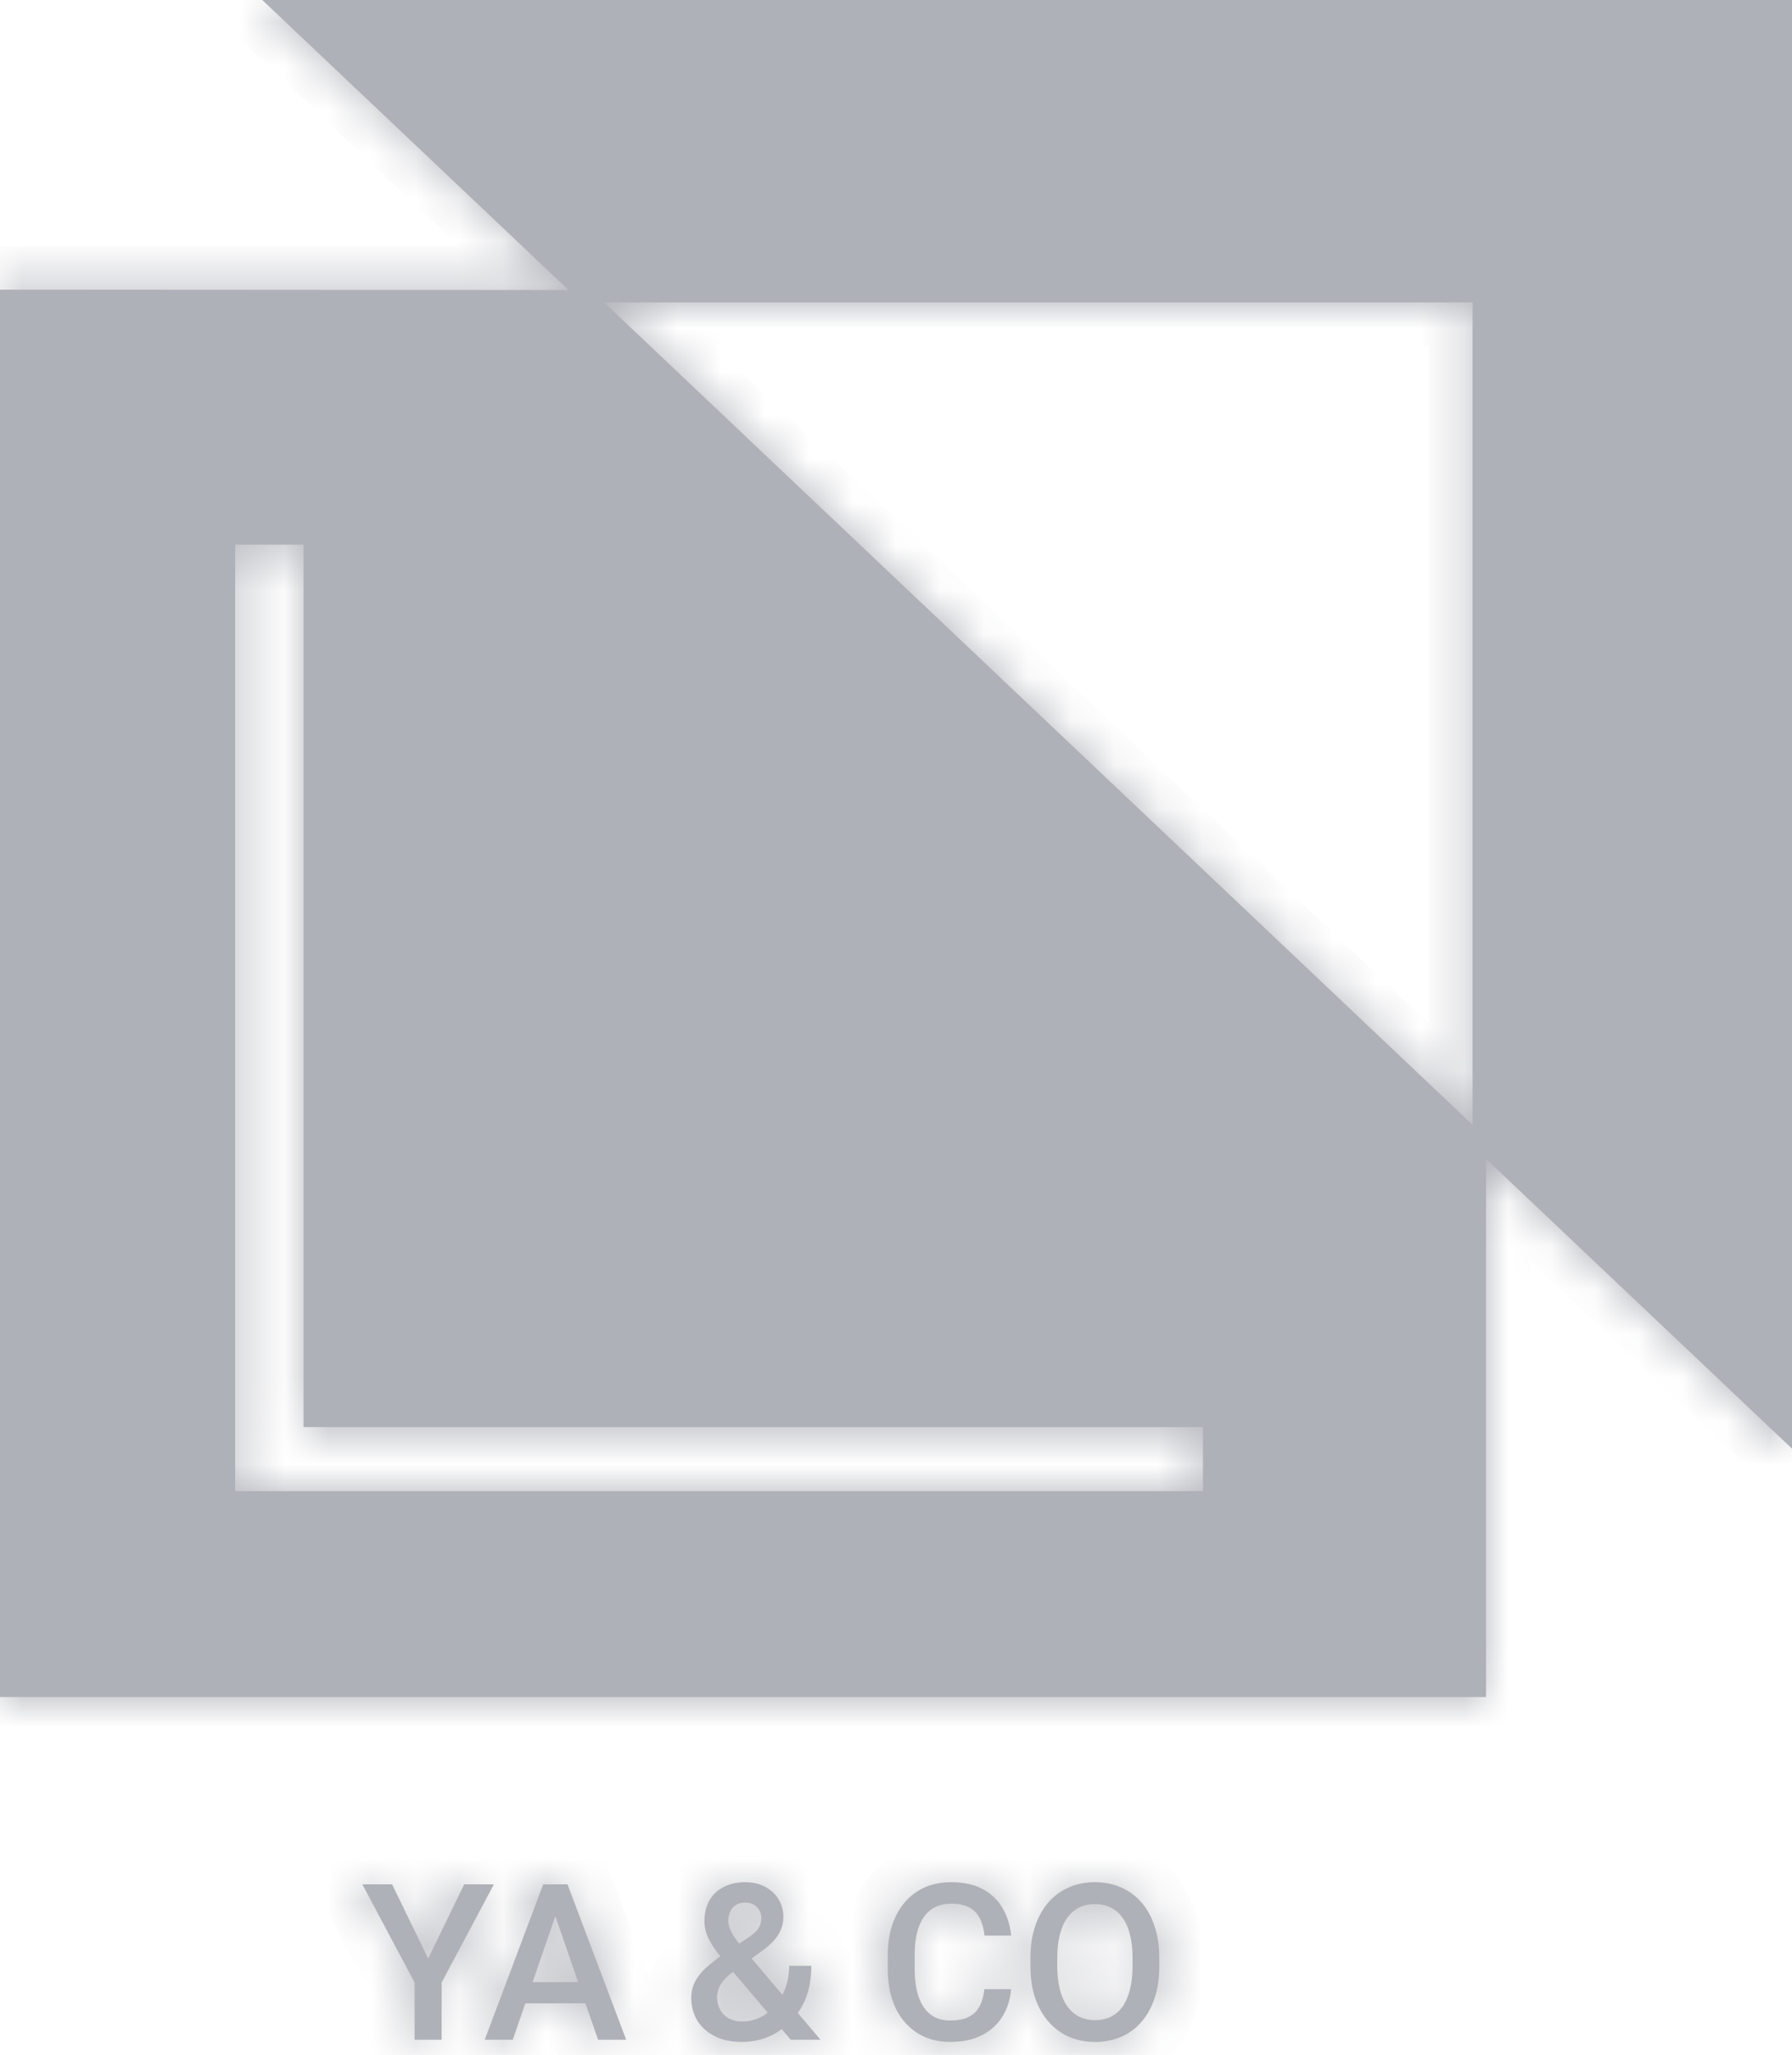 <svg width="41" height="47" viewBox="0 0 41 47" fill="none" xmlns="http://www.w3.org/2000/svg">
<mask id="path-1-inside-1_1_557" fill="white">
<path fill-rule="evenodd" clip-rule="evenodd" d="M6 0L13.008 6.634L0 6.626V38.814H34V26.507L41 33.134V0H6ZM33.692 25.728L13.823 6.918H33.692V25.728ZM27.523 34.105H5.38V12.458H6.945V32.64H27.523V34.105ZM9.796 44.796L8.971 43.099H8.29L9.486 45.345V46.654H10.104V45.345L11.3 43.099H10.621L9.796 44.796ZM12.838 43.099H12.984L14.327 46.654H13.683L13.395 45.821H12.019L11.732 46.654H11.09L12.428 43.099H12.572H12.838ZM12.186 45.335H13.227L12.706 43.827L12.186 45.335ZM16.482 44.746C16.455 44.712 16.43 44.679 16.405 44.647C16.314 44.526 16.243 44.41 16.192 44.298C16.142 44.184 16.117 44.067 16.117 43.946C16.117 43.761 16.155 43.601 16.231 43.468C16.308 43.334 16.416 43.232 16.556 43.16C16.696 43.087 16.86 43.05 17.047 43.05C17.227 43.05 17.383 43.087 17.513 43.16C17.645 43.232 17.746 43.327 17.816 43.446C17.887 43.565 17.923 43.695 17.923 43.836C17.923 43.949 17.903 44.051 17.862 44.144C17.822 44.237 17.765 44.322 17.694 44.398C17.622 44.474 17.539 44.547 17.445 44.615L17.198 44.795L17.902 45.626C17.925 45.58 17.946 45.532 17.965 45.482C18.025 45.326 18.055 45.152 18.055 44.962H18.563C18.563 45.134 18.546 45.298 18.512 45.453C18.479 45.607 18.426 45.751 18.353 45.882C18.323 45.937 18.29 45.989 18.252 46.039L18.773 46.654H18.092L17.885 46.411C17.773 46.496 17.652 46.562 17.52 46.61C17.348 46.672 17.164 46.703 16.969 46.703C16.733 46.703 16.529 46.66 16.356 46.573C16.183 46.487 16.05 46.368 15.956 46.217C15.863 46.065 15.816 45.892 15.816 45.697C15.816 45.552 15.847 45.425 15.907 45.316C15.967 45.205 16.049 45.103 16.153 45.008C16.25 44.921 16.359 44.834 16.482 44.746ZM16.774 45.104L16.7 45.157C16.614 45.227 16.55 45.295 16.507 45.36C16.467 45.423 16.44 45.482 16.427 45.536C16.414 45.589 16.407 45.637 16.407 45.677C16.407 45.781 16.429 45.876 16.473 45.96C16.519 46.045 16.585 46.113 16.671 46.163C16.759 46.212 16.865 46.236 16.991 46.236C17.126 46.236 17.257 46.206 17.384 46.146C17.447 46.115 17.508 46.078 17.565 46.034L16.774 45.104ZM16.914 44.454L17.132 44.308C17.235 44.239 17.308 44.172 17.352 44.107C17.396 44.041 17.418 43.958 17.418 43.858C17.418 43.774 17.385 43.696 17.32 43.624C17.255 43.552 17.163 43.517 17.044 43.517C16.961 43.517 16.891 43.536 16.834 43.575C16.777 43.613 16.734 43.663 16.705 43.727C16.677 43.788 16.664 43.858 16.664 43.934C16.664 44.007 16.682 44.083 16.72 44.161C16.757 44.238 16.808 44.318 16.873 44.403C16.887 44.42 16.9 44.437 16.914 44.454ZM23.133 45.497H22.523C22.505 45.651 22.468 45.782 22.411 45.89C22.355 45.995 22.273 46.076 22.164 46.131C22.057 46.187 21.916 46.214 21.742 46.214C21.599 46.214 21.476 46.186 21.373 46.129C21.27 46.072 21.186 45.991 21.119 45.887C21.054 45.783 21.005 45.658 20.973 45.514C20.942 45.367 20.926 45.204 20.926 45.025V44.725C20.926 44.536 20.943 44.369 20.977 44.222C21.013 44.074 21.066 43.95 21.136 43.849C21.206 43.748 21.293 43.671 21.398 43.619C21.502 43.567 21.624 43.541 21.764 43.541C21.935 43.541 22.073 43.57 22.179 43.629C22.285 43.686 22.364 43.769 22.418 43.878C22.473 43.987 22.509 44.118 22.525 44.271H23.136C23.111 44.033 23.045 43.823 22.936 43.639C22.828 43.455 22.677 43.311 22.481 43.206C22.286 43.102 22.047 43.05 21.764 43.05C21.541 43.05 21.34 43.089 21.161 43.167C20.983 43.246 20.831 43.359 20.704 43.507C20.577 43.653 20.48 43.83 20.411 44.037C20.344 44.243 20.311 44.474 20.311 44.73V45.025C20.311 45.281 20.344 45.512 20.409 45.719C20.475 45.925 20.572 46.102 20.697 46.248C20.822 46.393 20.973 46.506 21.148 46.585C21.324 46.664 21.522 46.703 21.742 46.703C22.028 46.703 22.271 46.651 22.472 46.546C22.672 46.442 22.827 46.3 22.938 46.119C23.049 45.937 23.114 45.729 23.133 45.497ZM26.524 44.974V44.779C26.524 44.51 26.489 44.27 26.417 44.059C26.347 43.845 26.247 43.664 26.117 43.514C25.986 43.363 25.831 43.248 25.65 43.17C25.47 43.09 25.27 43.05 25.05 43.05C24.832 43.05 24.632 43.09 24.452 43.17C24.273 43.248 24.117 43.363 23.985 43.514C23.855 43.664 23.754 43.845 23.683 44.059C23.611 44.27 23.575 44.51 23.575 44.779V44.974C23.575 45.243 23.611 45.484 23.683 45.697C23.756 45.91 23.858 46.092 23.99 46.241C24.122 46.391 24.277 46.506 24.456 46.585C24.637 46.664 24.837 46.703 25.055 46.703C25.274 46.703 25.475 46.664 25.655 46.585C25.836 46.506 25.991 46.391 26.119 46.241C26.249 46.092 26.349 45.91 26.419 45.697C26.489 45.484 26.524 45.243 26.524 44.974ZM25.912 44.774V44.974C25.912 45.173 25.892 45.349 25.853 45.502C25.816 45.654 25.76 45.784 25.687 45.89C25.614 45.994 25.524 46.073 25.419 46.127C25.313 46.178 25.191 46.205 25.055 46.205C24.92 46.205 24.799 46.178 24.693 46.127C24.588 46.073 24.496 45.994 24.42 45.89C24.345 45.784 24.288 45.654 24.249 45.502C24.21 45.349 24.19 45.173 24.19 44.974V44.774C24.19 44.575 24.21 44.4 24.249 44.249C24.288 44.096 24.344 43.968 24.418 43.866C24.492 43.762 24.583 43.683 24.689 43.631C24.794 43.578 24.915 43.551 25.05 43.551C25.185 43.551 25.306 43.578 25.414 43.631C25.521 43.683 25.611 43.762 25.685 43.866C25.759 43.968 25.816 44.096 25.853 44.249C25.892 44.4 25.912 44.575 25.912 44.774Z"/>
</mask>
<path fill-rule="evenodd" clip-rule="evenodd" d="M6 0L13.008 6.634L0 6.626V38.814H34V26.507L41 33.134V0H6ZM33.692 25.728L13.823 6.918H33.692V25.728ZM27.523 34.105H5.38V12.458H6.945V32.64H27.523V34.105ZM9.796 44.796L8.971 43.099H8.29L9.486 45.345V46.654H10.104V45.345L11.3 43.099H10.621L9.796 44.796ZM12.838 43.099H12.984L14.327 46.654H13.683L13.395 45.821H12.019L11.732 46.654H11.09L12.428 43.099H12.572H12.838ZM12.186 45.335H13.227L12.706 43.827L12.186 45.335ZM16.482 44.746C16.455 44.712 16.43 44.679 16.405 44.647C16.314 44.526 16.243 44.41 16.192 44.298C16.142 44.184 16.117 44.067 16.117 43.946C16.117 43.761 16.155 43.601 16.231 43.468C16.308 43.334 16.416 43.232 16.556 43.16C16.696 43.087 16.86 43.05 17.047 43.05C17.227 43.05 17.383 43.087 17.513 43.16C17.645 43.232 17.746 43.327 17.816 43.446C17.887 43.565 17.923 43.695 17.923 43.836C17.923 43.949 17.903 44.051 17.862 44.144C17.822 44.237 17.765 44.322 17.694 44.398C17.622 44.474 17.539 44.547 17.445 44.615L17.198 44.795L17.902 45.626C17.925 45.58 17.946 45.532 17.965 45.482C18.025 45.326 18.055 45.152 18.055 44.962H18.563C18.563 45.134 18.546 45.298 18.512 45.453C18.479 45.607 18.426 45.751 18.353 45.882C18.323 45.937 18.29 45.989 18.252 46.039L18.773 46.654H18.092L17.885 46.411C17.773 46.496 17.652 46.562 17.52 46.61C17.348 46.672 17.164 46.703 16.969 46.703C16.733 46.703 16.529 46.66 16.356 46.573C16.183 46.487 16.05 46.368 15.956 46.217C15.863 46.065 15.816 45.892 15.816 45.697C15.816 45.552 15.847 45.425 15.907 45.316C15.967 45.205 16.049 45.103 16.153 45.008C16.25 44.921 16.359 44.834 16.482 44.746ZM16.774 45.104L16.7 45.157C16.614 45.227 16.55 45.295 16.507 45.36C16.467 45.423 16.44 45.482 16.427 45.536C16.414 45.589 16.407 45.637 16.407 45.677C16.407 45.781 16.429 45.876 16.473 45.96C16.519 46.045 16.585 46.113 16.671 46.163C16.759 46.212 16.865 46.236 16.991 46.236C17.126 46.236 17.257 46.206 17.384 46.146C17.447 46.115 17.508 46.078 17.565 46.034L16.774 45.104ZM16.914 44.454L17.132 44.308C17.235 44.239 17.308 44.172 17.352 44.107C17.396 44.041 17.418 43.958 17.418 43.858C17.418 43.774 17.385 43.696 17.32 43.624C17.255 43.552 17.163 43.517 17.044 43.517C16.961 43.517 16.891 43.536 16.834 43.575C16.777 43.613 16.734 43.663 16.705 43.727C16.677 43.788 16.664 43.858 16.664 43.934C16.664 44.007 16.682 44.083 16.72 44.161C16.757 44.238 16.808 44.318 16.873 44.403C16.887 44.42 16.9 44.437 16.914 44.454ZM23.133 45.497H22.523C22.505 45.651 22.468 45.782 22.411 45.89C22.355 45.995 22.273 46.076 22.164 46.131C22.057 46.187 21.916 46.214 21.742 46.214C21.599 46.214 21.476 46.186 21.373 46.129C21.27 46.072 21.186 45.991 21.119 45.887C21.054 45.783 21.005 45.658 20.973 45.514C20.942 45.367 20.926 45.204 20.926 45.025V44.725C20.926 44.536 20.943 44.369 20.977 44.222C21.013 44.074 21.066 43.95 21.136 43.849C21.206 43.748 21.293 43.671 21.398 43.619C21.502 43.567 21.624 43.541 21.764 43.541C21.935 43.541 22.073 43.57 22.179 43.629C22.285 43.686 22.364 43.769 22.418 43.878C22.473 43.987 22.509 44.118 22.525 44.271H23.136C23.111 44.033 23.045 43.823 22.936 43.639C22.828 43.455 22.677 43.311 22.481 43.206C22.286 43.102 22.047 43.05 21.764 43.05C21.541 43.05 21.34 43.089 21.161 43.167C20.983 43.246 20.831 43.359 20.704 43.507C20.577 43.653 20.48 43.83 20.411 44.037C20.344 44.243 20.311 44.474 20.311 44.73V45.025C20.311 45.281 20.344 45.512 20.409 45.719C20.475 45.925 20.572 46.102 20.697 46.248C20.822 46.393 20.973 46.506 21.148 46.585C21.324 46.664 21.522 46.703 21.742 46.703C22.028 46.703 22.271 46.651 22.472 46.546C22.672 46.442 22.827 46.3 22.938 46.119C23.049 45.937 23.114 45.729 23.133 45.497ZM26.524 44.974V44.779C26.524 44.51 26.489 44.27 26.417 44.059C26.347 43.845 26.247 43.664 26.117 43.514C25.986 43.363 25.831 43.248 25.65 43.17C25.47 43.09 25.27 43.05 25.05 43.05C24.832 43.05 24.632 43.09 24.452 43.17C24.273 43.248 24.117 43.363 23.985 43.514C23.855 43.664 23.754 43.845 23.683 44.059C23.611 44.27 23.575 44.51 23.575 44.779V44.974C23.575 45.243 23.611 45.484 23.683 45.697C23.756 45.91 23.858 46.092 23.99 46.241C24.122 46.391 24.277 46.506 24.456 46.585C24.637 46.664 24.837 46.703 25.055 46.703C25.274 46.703 25.475 46.664 25.655 46.585C25.836 46.506 25.991 46.391 26.119 46.241C26.249 46.092 26.349 45.91 26.419 45.697C26.489 45.484 26.524 45.243 26.524 44.974ZM25.912 44.774V44.974C25.912 45.173 25.892 45.349 25.853 45.502C25.816 45.654 25.76 45.784 25.687 45.89C25.614 45.994 25.524 46.073 25.419 46.127C25.313 46.178 25.191 46.205 25.055 46.205C24.92 46.205 24.799 46.178 24.693 46.127C24.588 46.073 24.496 45.994 24.42 45.89C24.345 45.784 24.288 45.654 24.249 45.502C24.21 45.349 24.19 45.173 24.19 44.974V44.774C24.19 44.575 24.21 44.4 24.249 44.249C24.288 44.096 24.344 43.968 24.418 43.866C24.492 43.762 24.583 43.683 24.689 43.631C24.794 43.578 24.915 43.551 25.05 43.551C25.185 43.551 25.306 43.578 25.414 43.631C25.521 43.683 25.611 43.762 25.685 43.866C25.759 43.968 25.816 44.096 25.853 44.249C25.892 44.4 25.912 44.575 25.912 44.774Z" fill="#AFB1B8"/>
<path d="M13.008 6.634L13.007 7.634L15.52 7.636L13.695 5.908L13.008 6.634ZM6 0V-1H3.489L5.313 0.726L6 0ZM0 6.626L0.001 5.626L-1 5.626V6.626H0ZM0 38.814H-1V39.814H0V38.814ZM34 38.814V39.814H35V38.814H34ZM34 26.507L34.688 25.781L33 24.183V26.507H34ZM41 33.134L40.312 33.86L42 35.458V33.134H41ZM41 0H42V-1H41V0ZM13.823 6.918V5.918H11.312L13.135 7.644L13.823 6.918ZM33.692 25.728L33.005 26.454L34.692 28.052V25.728H33.692ZM33.692 6.918H34.692V5.918H33.692V6.918ZM5.38 34.105H4.38V35.105H5.38V34.105ZM27.523 34.105V35.105H28.523V34.105H27.523ZM5.38 12.458V11.458H4.38V12.458H5.38ZM6.945 12.458H7.945V11.458H6.945V12.458ZM6.945 32.64H5.945V33.64H6.945V32.64ZM27.523 32.64H28.523V31.64H27.523V32.64ZM8.971 43.099L9.87 42.662L9.596 42.099H8.971V43.099ZM9.796 44.796L8.897 45.233L9.796 47.082L10.695 45.233L9.796 44.796ZM8.29 43.099V42.099H6.624L7.407 43.569L8.29 43.099ZM9.486 45.345H10.486V45.096L10.368 44.875L9.486 45.345ZM9.486 46.654H8.486V47.654H9.486V46.654ZM10.104 46.654V47.654H11.104V46.654H10.104ZM10.104 45.345L9.221 44.875L9.104 45.096V45.345H10.104ZM11.3 43.099L12.182 43.569L12.965 42.099H11.3V43.099ZM10.621 43.099V42.099H9.995L9.722 42.662L10.621 43.099ZM12.984 43.099L13.92 42.746L13.676 42.099H12.984V43.099ZM14.327 46.654V47.654H15.774L15.263 46.3L14.327 46.654ZM13.683 46.654L12.737 46.98L12.97 47.654H13.683V46.654ZM13.395 45.821L14.34 45.495L14.107 44.821H13.395V45.821ZM12.019 45.821V44.821H11.306L11.073 45.495L12.019 45.821ZM11.732 46.654V47.654H12.445L12.677 46.98L11.732 46.654ZM11.09 46.654L10.154 46.302L9.645 47.654H11.09V46.654ZM12.428 43.099V42.099H11.736L11.492 42.747L12.428 43.099ZM12.186 45.335L11.241 45.01L10.784 46.335H12.186V45.335ZM13.227 45.335V46.335H14.631L14.172 45.009L13.227 45.335ZM12.706 43.827L13.651 43.501L12.705 40.762L11.761 43.502L12.706 43.827ZM16.482 44.746L17.061 45.562L17.918 44.954L17.268 44.128L16.482 44.746ZM16.405 44.647L15.607 45.25L15.611 45.256L16.405 44.647ZM16.192 44.298L15.278 44.703L15.28 44.708L16.192 44.298ZM16.556 43.16L17.012 44.05L17.02 44.046L16.556 43.16ZM17.513 43.16L17.023 44.032L17.029 44.035L17.036 44.039L17.513 43.16ZM17.816 43.446L16.954 43.953L16.959 43.962L17.816 43.446ZM17.445 44.615L16.858 43.805L16.856 43.807L17.445 44.615ZM17.198 44.795L16.61 43.986L15.739 44.62L16.435 45.441L17.198 44.795ZM17.902 45.626L17.139 46.272L18.112 47.42L18.793 46.078L17.902 45.626ZM17.965 45.482L17.032 45.122L17.029 45.131L17.965 45.482ZM18.055 44.962V43.962H17.055V44.962H18.055ZM18.563 44.962H19.563V43.962H18.563V44.962ZM18.512 45.453L17.535 45.237L17.533 45.247L18.512 45.453ZM18.353 45.882L17.479 45.397L17.474 45.405L18.353 45.882ZM18.252 46.039L17.453 45.438L16.973 46.076L17.489 46.686L18.252 46.039ZM18.773 46.654V47.654H20.931L19.536 46.007L18.773 46.654ZM18.092 46.654L17.33 47.302L17.629 47.654H18.092V46.654ZM17.885 46.411L18.647 45.763L18.034 45.042L17.281 45.614L17.885 46.411ZM17.52 46.61L17.858 47.551L17.863 47.549L17.52 46.61ZM15.956 46.217L15.103 46.739L15.107 46.746L15.956 46.217ZM15.907 45.316L16.782 45.799L16.785 45.794L15.907 45.316ZM16.153 45.008L16.825 45.749L16.825 45.749L16.153 45.008ZM16.774 45.104L17.536 44.456L16.935 43.749L16.185 44.295L16.774 45.104ZM16.7 45.157L16.112 44.349L16.09 44.364L16.07 44.381L16.7 45.157ZM16.507 45.36L15.669 44.815L15.665 44.82L16.507 45.36ZM16.473 45.96L15.586 46.421L15.589 46.428L15.593 46.434L16.473 45.96ZM16.671 46.163L16.166 47.026L16.176 47.032L16.185 47.037L16.671 46.163ZM17.384 46.146L17.812 47.05L17.822 47.045L17.384 46.146ZM17.565 46.034L18.172 46.828L19.009 46.188L18.327 45.386L17.565 46.034ZM16.914 44.454L16.133 45.078L16.708 45.799L17.473 45.284L16.914 44.454ZM17.132 44.308L16.578 43.476L16.574 43.478L17.132 44.308ZM17.352 44.107L18.181 44.667L18.187 44.657L17.352 44.107ZM16.834 43.575L17.384 44.411L17.392 44.406L17.4 44.4L16.834 43.575ZM16.705 43.727L15.797 43.307L15.792 43.318L16.705 43.727ZM16.72 44.161L15.818 44.593L15.822 44.601L16.72 44.161ZM16.873 44.403L16.081 45.013L16.087 45.02L16.873 44.403ZM22.523 45.497V44.497H21.632L21.53 45.382L22.523 45.497ZM23.133 45.497L24.13 45.58L24.221 44.497H23.133V45.497ZM22.411 45.89L21.527 45.421L21.524 45.426L22.411 45.89ZM22.164 46.131L21.712 45.24L21.706 45.242L22.164 46.131ZM21.119 45.887L20.271 46.417L20.277 46.427L21.119 45.887ZM20.973 45.514L19.994 45.72L19.997 45.733L20.973 45.514ZM20.977 44.222L20.006 43.987L20.004 43.995L20.977 44.222ZM22.179 43.629L21.694 44.504L21.705 44.509L22.179 43.629ZM22.418 43.878L21.521 44.32L21.526 44.331L22.418 43.878ZM22.525 44.271L21.531 44.377L21.626 45.271H22.525V44.271ZM23.136 44.271V45.271H24.244L24.131 44.169L23.136 44.271ZM22.936 43.639L22.072 44.143L22.075 44.149L22.936 43.639ZM21.161 43.167L20.761 42.251L20.758 42.252L21.161 43.167ZM20.704 43.507L21.46 44.162L21.463 44.158L20.704 43.507ZM20.411 44.037L19.462 43.723L19.459 43.729L20.411 44.037ZM20.409 45.719L19.455 46.019L19.457 46.026L20.409 45.719ZM20.697 46.248L19.937 46.899L19.941 46.903L20.697 46.248ZM21.148 46.585L20.735 47.496L20.742 47.499L21.148 46.585ZM22.938 46.119L23.791 46.642L23.793 46.638L22.938 46.119ZM26.417 44.059L25.467 44.37L25.47 44.379L26.417 44.059ZM26.117 43.514L25.359 44.166L25.362 44.17L26.117 43.514ZM25.65 43.17L25.247 44.085L25.253 44.088L25.65 43.17ZM24.452 43.17L24.852 44.087L24.855 44.085L24.452 43.17ZM23.985 43.514L23.231 42.857L23.231 42.858L23.985 43.514ZM23.683 44.059L24.63 44.379L24.631 44.377L23.683 44.059ZM23.683 45.697L22.735 46.015L22.737 46.022L23.683 45.697ZM24.456 46.585L24.05 47.499L24.06 47.503L24.456 46.585ZM25.655 46.585L26.052 47.503L26.059 47.5L25.655 46.585ZM26.119 46.241L25.364 45.585L25.36 45.59L26.119 46.241ZM25.853 45.502L24.884 45.254L24.882 45.264L25.853 45.502ZM25.687 45.89L26.505 46.465L26.509 46.459L25.687 45.89ZM25.419 46.127L25.86 47.024L25.871 47.018L25.419 46.127ZM24.693 46.127L24.241 47.018L24.252 47.024L24.693 46.127ZM24.42 45.89L23.604 46.467L23.609 46.474L23.614 46.482L24.42 45.89ZM24.249 44.249L25.217 44.499L25.218 44.496L24.249 44.249ZM24.418 43.866L23.605 43.282L23.604 43.285L24.418 43.866ZM24.689 43.631L25.13 44.529L25.141 44.523L24.689 43.631ZM25.414 43.631L24.966 44.526L24.977 44.531L25.414 43.631ZM25.685 43.866L24.866 44.441L24.872 44.448L24.877 44.455L25.685 43.866ZM25.853 44.249L24.882 44.487L24.885 44.499L25.853 44.249ZM13.695 5.908L6.687 -0.726L5.313 0.726L12.32 7.36L13.695 5.908ZM-0.001 7.626L13.007 7.634L13.008 5.634L0.001 5.626L-0.001 7.626ZM1 38.814V6.626H-1V38.814H1ZM34 37.814H0V39.814H34V37.814ZM33 26.507V38.814H35V26.507H33ZM41.688 32.408L34.688 25.781L33.312 27.233L40.312 33.86L41.688 32.408ZM40 0V33.134H42V0H40ZM6 1H41V-1H6V1ZM13.135 7.644L33.005 26.454L34.38 25.002L14.51 6.192L13.135 7.644ZM33.692 5.918H13.823V7.918H33.692V5.918ZM34.692 25.728V6.918H32.692V25.728H34.692ZM5.38 35.105H27.523V33.105H5.38V35.105ZM4.38 12.458V34.105H6.38V12.458H4.38ZM6.945 11.458H5.38V13.458H6.945V11.458ZM7.945 32.64V12.458H5.945V32.64H7.945ZM27.523 31.64H6.945V33.64H27.523V31.64ZM28.523 34.105V32.64H26.523V34.105H28.523ZM8.071 43.536L8.897 45.233L10.695 44.358L9.87 42.662L8.071 43.536ZM8.29 44.099H8.971V42.099H8.29V44.099ZM10.368 44.875L9.172 42.629L7.407 43.569L8.603 45.815L10.368 44.875ZM10.486 46.654V45.345H8.486V46.654H10.486ZM10.104 45.654H9.486V47.654H10.104V45.654ZM9.104 45.345V46.654H11.104V45.345H9.104ZM10.417 42.629L9.221 44.875L10.986 45.815L12.182 43.569L10.417 42.629ZM10.621 44.099H11.3V42.099H10.621V44.099ZM10.695 45.233L11.52 43.536L9.722 42.662L8.897 44.358L10.695 45.233ZM12.838 44.099H12.984V42.099H12.838V44.099ZM12.049 43.453L13.392 47.007L15.263 46.3L13.92 42.746L12.049 43.453ZM14.327 45.654H13.683V47.654H14.327V45.654ZM14.628 46.327L14.34 45.495L12.45 46.148L12.737 46.98L14.628 46.327ZM13.395 44.821H12.019V46.821H13.395V44.821ZM11.073 45.495L10.787 46.328L12.677 46.98L12.964 46.147L11.073 45.495ZM11.732 45.654H11.09V47.654H11.732V45.654ZM12.026 47.006L13.364 43.451L11.492 42.747L10.154 46.302L12.026 47.006ZM12.428 44.099H12.572V42.099H12.428V44.099ZM12.572 44.099H12.838V42.099H12.572V44.099ZM12.186 46.335H13.227V44.335H12.186V46.335ZM14.172 45.009L13.651 43.501L11.761 44.154L12.282 45.662L14.172 45.009ZM11.761 43.502L11.241 45.01L13.132 45.661L13.652 44.153L11.761 43.502ZM17.268 44.128C17.244 44.097 17.22 44.067 17.198 44.038L15.611 45.256C15.639 45.291 15.667 45.328 15.696 45.365L17.268 44.128ZM17.202 44.044C17.147 43.97 17.118 43.918 17.105 43.888L15.28 44.708C15.367 44.902 15.481 45.083 15.607 45.25L17.202 44.044ZM17.107 43.893C17.108 43.896 17.111 43.903 17.113 43.914C17.116 43.925 17.117 43.936 17.117 43.946H15.117C15.117 44.211 15.173 44.466 15.278 44.703L17.107 43.893ZM17.117 43.946C17.117 43.922 17.119 43.915 17.118 43.921C17.117 43.924 17.116 43.929 17.112 43.937C17.109 43.946 17.105 43.955 17.099 43.965L15.364 42.971C15.184 43.284 15.117 43.622 15.117 43.946H17.117ZM17.099 43.965C17.09 43.98 17.077 43.999 17.058 44.017C17.039 44.035 17.022 44.045 17.012 44.05L16.101 42.27C15.792 42.428 15.539 42.665 15.364 42.971L17.099 43.965ZM17.02 44.046C17.008 44.053 17.001 44.054 17.002 44.054C17.005 44.053 17.018 44.05 17.047 44.05V42.05C16.728 42.05 16.4 42.113 16.093 42.274L17.02 44.046ZM17.047 44.05C17.07 44.05 17.076 44.053 17.07 44.051C17.062 44.049 17.045 44.044 17.023 44.032L18.003 42.289C17.695 42.115 17.363 42.05 17.047 42.05V44.05ZM17.036 44.039C17.032 44.037 17.019 44.029 17.002 44.013C16.984 43.996 16.967 43.976 16.954 43.953L18.678 42.938C18.508 42.65 18.267 42.432 17.991 42.281L17.036 44.039ZM16.959 43.962C16.949 43.945 16.939 43.923 16.932 43.898C16.925 43.872 16.923 43.851 16.923 43.836H18.923C18.923 43.517 18.84 43.208 18.672 42.93L16.959 43.962ZM16.923 43.836C16.923 43.825 16.926 43.789 16.947 43.742L18.778 44.546C18.88 44.313 18.923 44.072 18.923 43.836H16.923ZM16.947 43.742C16.949 43.736 16.953 43.73 16.956 43.724C16.96 43.719 16.963 43.716 16.964 43.715L18.424 45.081C18.57 44.925 18.69 44.746 18.778 44.546L16.947 43.742ZM16.964 43.715C16.94 43.739 16.907 43.77 16.858 43.805L18.031 45.425C18.172 45.323 18.304 45.209 18.424 45.081L16.964 43.715ZM16.856 43.807L16.61 43.986L17.786 45.603L18.033 45.424L16.856 43.807ZM16.435 45.441L17.139 46.272L18.665 44.979L17.961 44.148L16.435 45.441ZM18.793 46.078C18.834 45.998 18.87 45.916 18.901 45.833L17.029 45.131C17.022 45.148 17.016 45.162 17.01 45.173L18.793 46.078ZM18.898 45.842C19.008 45.556 19.055 45.259 19.055 44.962H17.055C17.055 45.046 17.042 45.095 17.032 45.122L18.898 45.842ZM18.055 45.962H18.563V43.962H18.055V45.962ZM17.563 44.962C17.563 45.068 17.552 45.159 17.535 45.237L19.488 45.669C19.539 45.437 19.563 45.201 19.563 44.962H17.563ZM17.533 45.247C17.52 45.308 17.501 45.356 17.479 45.397L19.227 46.368C19.351 46.145 19.438 45.907 19.49 45.659L17.533 45.247ZM17.474 45.405C17.468 45.416 17.461 45.427 17.453 45.438L19.051 46.64C19.118 46.551 19.178 46.458 19.232 46.36L17.474 45.405ZM17.489 46.686L18.01 47.3L19.536 46.007L19.015 45.393L17.489 46.686ZM18.773 45.654H18.092V47.654H18.773V45.654ZM18.854 46.006L18.647 45.763L17.123 47.059L17.33 47.302L18.854 46.006ZM17.281 45.614C17.248 45.639 17.215 45.657 17.178 45.67L17.863 47.549C18.089 47.467 18.298 47.352 18.489 47.208L17.281 45.614ZM17.183 45.669C17.126 45.689 17.057 45.703 16.969 45.703V47.703C17.271 47.703 17.57 47.654 17.858 47.551L17.183 45.669ZM16.969 45.703C16.854 45.703 16.809 45.682 16.803 45.679L15.909 47.468C16.248 47.637 16.612 47.703 16.969 47.703V45.703ZM16.803 45.679C16.789 45.672 16.787 45.669 16.791 45.672C16.793 45.674 16.796 45.676 16.798 45.679C16.801 45.682 16.803 45.685 16.804 45.688L15.107 46.746C15.307 47.066 15.585 47.306 15.909 47.468L16.803 45.679ZM16.808 45.694C16.81 45.697 16.812 45.701 16.814 45.705C16.816 45.709 16.817 45.713 16.817 45.715C16.819 45.719 16.816 45.715 16.816 45.697H14.816C14.816 46.057 14.904 46.415 15.103 46.739L16.808 45.694ZM16.816 45.697C16.816 45.694 16.817 45.704 16.812 45.724C16.807 45.744 16.798 45.771 16.782 45.799L15.031 44.833C14.877 45.112 14.816 45.411 14.816 45.697H16.816ZM16.785 45.794C16.786 45.793 16.794 45.777 16.825 45.749L15.482 44.267C15.304 44.428 15.148 44.618 15.028 44.838L16.785 45.794ZM16.825 45.749C16.888 45.692 16.965 45.63 17.061 45.562L15.903 43.931C15.753 44.038 15.611 44.15 15.481 44.268L16.825 45.749ZM16.185 44.295L16.112 44.349L17.289 45.966L17.362 45.912L16.185 44.295ZM16.07 44.381C15.935 44.491 15.787 44.633 15.669 44.815L17.346 45.905C17.328 45.933 17.314 45.948 17.312 45.95C17.309 45.952 17.314 45.947 17.33 45.934L16.07 44.381ZM15.665 44.82C15.585 44.946 15.502 45.107 15.455 45.3L17.399 45.771C17.388 45.816 17.375 45.849 17.366 45.868C17.357 45.888 17.35 45.898 17.349 45.9L15.665 44.82ZM15.455 45.3C15.429 45.405 15.407 45.535 15.407 45.677H17.407C17.407 45.709 17.405 45.734 17.403 45.748C17.401 45.762 17.399 45.77 17.399 45.771L15.455 45.3ZM15.407 45.677C15.407 45.927 15.461 46.181 15.586 46.421L17.361 45.5C17.397 45.57 17.407 45.636 17.407 45.677H15.407ZM15.593 46.434C15.729 46.688 15.928 46.887 16.166 47.026L17.176 45.3C17.205 45.317 17.239 45.342 17.272 45.376C17.306 45.41 17.333 45.448 17.354 45.486L15.593 46.434ZM16.185 47.037C16.454 47.187 16.737 47.236 16.991 47.236V45.236C16.994 45.236 17.064 45.237 17.157 45.289L16.185 47.037ZM16.991 47.236C17.28 47.236 17.557 47.171 17.812 47.05L16.955 45.242C16.954 45.243 16.958 45.241 16.966 45.239C16.975 45.237 16.983 45.236 16.991 45.236V47.236ZM17.822 47.045C17.946 46.984 18.063 46.912 18.172 46.828L16.957 45.24C16.952 45.244 16.949 45.246 16.946 45.247L17.822 47.045ZM18.327 45.386L17.536 44.456L16.012 45.751L16.803 46.682L18.327 45.386ZM17.473 45.284L17.691 45.137L16.574 43.478L16.356 43.625L17.473 45.284ZM17.687 45.14C17.843 45.036 18.035 44.883 18.181 44.667L16.523 43.548C16.555 43.5 16.583 43.474 16.591 43.467C16.599 43.46 16.597 43.463 16.578 43.476L17.687 45.14ZM18.187 44.657C18.362 44.392 18.418 44.106 18.418 43.858H16.418C16.418 43.81 16.43 43.69 16.517 43.557L18.187 44.657ZM18.418 43.858C18.418 43.489 18.267 43.179 18.06 42.951L16.58 44.297C16.547 44.26 16.504 44.202 16.471 44.121C16.436 44.038 16.418 43.948 16.418 43.858H18.418ZM18.06 42.951C17.764 42.625 17.376 42.517 17.044 42.517V44.517C17.004 44.517 16.93 44.511 16.84 44.475C16.744 44.438 16.654 44.378 16.58 44.297L18.06 42.951ZM17.044 42.517C16.801 42.517 16.524 42.576 16.269 42.751L17.4 44.4C17.259 44.496 17.122 44.517 17.044 44.517V42.517ZM16.285 42.739C16.068 42.882 15.903 43.079 15.797 43.307L17.613 44.146C17.566 44.247 17.487 44.343 17.384 44.411L16.285 42.739ZM15.792 43.318C15.7 43.524 15.664 43.735 15.664 43.934H17.664C17.664 43.98 17.655 44.053 17.618 44.135L15.792 43.318ZM15.664 43.934C15.664 44.182 15.728 44.405 15.818 44.593L17.622 43.729C17.637 43.761 17.664 43.833 17.664 43.934H15.664ZM15.822 44.601C15.895 44.75 15.985 44.888 16.081 45.013L17.666 43.793C17.632 43.749 17.62 43.725 17.618 43.722L15.822 44.601ZM16.087 45.02C16.102 45.039 16.117 45.059 16.133 45.078L17.696 43.83C17.683 43.815 17.672 43.8 17.66 43.786L16.087 45.02ZM22.523 46.497H23.133V44.497H22.523V46.497ZM23.294 46.358C23.423 46.115 23.488 45.857 23.516 45.612L21.53 45.382C21.526 45.412 21.522 45.43 21.52 45.436C21.518 45.442 21.519 45.436 21.527 45.421L23.294 46.358ZM22.617 47.023C22.906 46.876 23.142 46.648 23.297 46.353L21.524 45.426C21.544 45.39 21.571 45.351 21.608 45.315C21.644 45.28 21.681 45.255 21.712 45.24L22.617 47.023ZM21.742 47.214C22.01 47.214 22.324 47.174 22.622 47.02L21.706 45.242C21.75 45.22 21.78 45.213 21.785 45.212C21.79 45.211 21.777 45.214 21.742 45.214V47.214ZM20.887 47.003C21.168 47.159 21.466 47.214 21.742 47.214V45.214C21.731 45.214 21.783 45.213 21.859 45.255L20.887 47.003ZM20.277 46.427C20.428 46.662 20.632 46.861 20.887 47.003L21.859 45.255C21.881 45.267 21.903 45.283 21.922 45.301C21.941 45.32 21.954 45.336 21.961 45.348L20.277 46.427ZM19.997 45.733C20.049 45.966 20.135 46.2 20.271 46.417L21.967 45.357C21.973 45.366 21.961 45.352 21.948 45.294L19.997 45.733ZM19.926 45.025C19.926 45.261 19.947 45.494 19.994 45.72L21.951 45.307C21.937 45.24 21.926 45.148 21.926 45.025H19.926ZM19.926 44.725V45.025H21.926V44.725H19.926ZM20.004 43.995C19.948 44.232 19.926 44.478 19.926 44.725H21.926C21.926 44.594 21.938 44.505 21.951 44.449L20.004 43.995ZM20.314 43.279C20.16 43.502 20.064 43.747 20.006 43.987L21.95 44.457C21.963 44.401 21.973 44.397 21.958 44.419L20.314 43.279ZM20.95 42.725C20.688 42.856 20.475 43.048 20.314 43.279L21.958 44.419C21.949 44.431 21.935 44.448 21.914 44.467C21.893 44.486 21.869 44.501 21.845 44.514L20.95 42.725ZM21.764 42.541C21.5 42.541 21.219 42.591 20.95 42.725L21.845 44.514C21.785 44.544 21.748 44.541 21.764 44.541V42.541ZM22.663 42.754C22.36 42.586 22.038 42.541 21.764 42.541V44.541C21.793 44.541 21.8 44.544 21.788 44.541C21.776 44.539 21.741 44.53 21.694 44.504L22.663 42.754ZM23.315 43.436C23.171 43.143 22.944 42.905 22.653 42.748L21.705 44.509C21.67 44.491 21.632 44.464 21.597 44.427C21.561 44.39 21.537 44.352 21.521 44.32L23.315 43.436ZM23.52 44.165C23.494 43.921 23.432 43.667 23.31 43.425L21.526 44.331C21.52 44.318 21.52 44.314 21.522 44.322C21.524 44.329 21.528 44.347 21.531 44.377L23.52 44.165ZM23.136 43.271H22.525V45.271H23.136V43.271ZM22.075 44.149C22.102 44.194 22.13 44.263 22.141 44.373L24.131 44.169C24.093 43.804 23.987 43.451 23.796 43.129L22.075 44.149ZM22.011 44.089C22.049 44.109 22.062 44.126 22.072 44.143L23.799 43.134C23.594 42.784 23.304 42.512 22.952 42.324L22.011 44.089ZM21.764 44.05C21.927 44.05 21.995 44.081 22.011 44.089L22.952 42.324C22.577 42.124 22.166 42.05 21.764 42.05V44.05ZM21.561 44.084C21.597 44.068 21.659 44.05 21.764 44.05V42.05C21.422 42.05 21.082 42.111 20.761 42.251L21.561 44.084ZM21.463 44.158C21.494 44.123 21.524 44.1 21.564 44.083L20.758 42.252C20.442 42.391 20.169 42.595 19.945 42.856L21.463 44.158ZM21.361 44.351C21.393 44.254 21.429 44.197 21.46 44.162L19.948 42.852C19.725 43.11 19.566 43.406 19.462 43.723L21.361 44.351ZM21.311 44.73C21.311 44.561 21.333 44.436 21.363 44.344L19.459 43.729C19.356 44.051 19.311 44.388 19.311 44.73H21.311ZM21.311 45.025V44.73H19.311V45.025H21.311ZM21.363 45.418C21.333 45.324 21.311 45.197 21.311 45.025H19.311C19.311 45.365 19.354 45.7 19.455 46.019L21.363 45.418ZM21.457 45.598C21.427 45.564 21.392 45.508 21.36 45.411L19.457 46.026C19.559 46.343 19.715 46.64 19.937 46.899L21.457 45.598ZM21.562 45.675C21.516 45.654 21.483 45.629 21.453 45.594L19.941 46.903C20.161 47.158 20.429 47.357 20.735 47.496L21.562 45.675ZM21.742 45.703C21.642 45.703 21.585 45.685 21.555 45.672L20.742 47.499C21.063 47.642 21.402 47.703 21.742 47.703V45.703ZM22.01 45.659C21.986 45.672 21.91 45.703 21.742 45.703V47.703C22.147 47.703 22.557 47.629 22.933 47.434L22.01 45.659ZM22.085 45.597C22.076 45.612 22.06 45.633 22.01 45.659L22.933 47.434C23.284 47.251 23.579 46.987 23.791 46.642L22.085 45.597ZM22.137 45.413C22.129 45.507 22.106 45.562 22.083 45.6L23.793 46.638C23.991 46.311 24.099 45.952 24.13 45.58L22.137 45.413ZM25.524 44.779V44.974H27.524V44.779H25.524ZM25.47 44.379C25.5 44.469 25.524 44.598 25.524 44.779H27.524C27.524 44.423 27.477 44.071 27.364 43.738L25.47 44.379ZM25.362 44.17C25.394 44.207 25.433 44.267 25.467 44.37L27.367 43.747C27.261 43.423 27.1 43.121 26.871 42.858L25.362 44.17ZM25.253 44.088C25.293 44.105 25.326 44.128 25.359 44.166L26.875 42.862C26.647 42.598 26.369 42.391 26.047 42.252L25.253 44.088ZM25.05 44.05C25.146 44.05 25.207 44.067 25.247 44.085L26.054 42.255C25.733 42.113 25.393 42.05 25.05 42.05V44.05ZM24.855 44.085C24.896 44.067 24.956 44.05 25.05 44.05V42.05C24.707 42.05 24.368 42.114 24.048 42.255L24.855 44.085ZM24.739 44.171C24.777 44.128 24.812 44.104 24.852 44.087L24.052 42.253C23.733 42.392 23.458 42.597 23.231 42.857L24.739 44.171ZM24.631 44.377C24.666 44.271 24.706 44.209 24.74 44.17L23.231 42.858C23.004 43.119 22.842 43.419 22.735 43.74L24.631 44.377ZM24.575 44.779C24.575 44.598 24.599 44.469 24.63 44.379L22.735 43.738C22.623 44.071 22.575 44.423 22.575 44.779H24.575ZM24.575 44.974V44.779H22.575V44.974H24.575ZM24.631 45.378C24.599 45.285 24.575 45.155 24.575 44.974H22.575C22.575 45.331 22.623 45.682 22.735 46.015L24.631 45.378ZM24.741 45.58C24.706 45.541 24.665 45.477 24.628 45.372L22.737 46.022C22.847 46.343 23.011 46.642 23.24 46.902L24.741 45.58ZM24.863 45.672C24.818 45.652 24.779 45.624 24.741 45.58L23.24 46.902C23.465 47.158 23.737 47.36 24.05 47.499L24.863 45.672ZM25.055 45.703C24.958 45.703 24.896 45.686 24.854 45.668L24.06 47.503C24.378 47.641 24.715 47.703 25.055 47.703V45.703ZM25.258 45.668C25.217 45.686 25.154 45.703 25.055 45.703V47.703C25.395 47.703 25.732 47.642 26.052 47.503L25.258 45.668ZM25.36 45.59C25.329 45.626 25.296 45.651 25.251 45.671L26.059 47.5C26.376 47.36 26.652 47.156 26.878 46.893L25.36 45.59ZM25.469 45.385C25.436 45.488 25.396 45.548 25.364 45.585L26.874 46.897C27.102 46.635 27.263 46.332 27.37 46.009L25.469 45.385ZM25.524 44.974C25.524 45.157 25.5 45.29 25.469 45.385L27.37 46.009C27.478 45.677 27.524 45.328 27.524 44.974H25.524ZM26.912 44.974V44.774H24.912V44.974H26.912ZM26.822 45.749C26.886 45.497 26.912 45.236 26.912 44.974H24.912C24.912 45.11 24.898 45.2 24.884 45.254L26.822 45.749ZM26.509 46.459C26.666 46.233 26.764 45.985 26.824 45.739L24.882 45.264C24.867 45.324 24.855 45.335 24.865 45.32L26.509 46.459ZM25.871 47.018C26.133 46.885 26.345 46.693 26.505 46.465L24.869 45.315C24.875 45.307 24.886 45.293 24.904 45.277C24.922 45.261 24.943 45.246 24.966 45.235L25.871 47.018ZM25.055 47.205C25.32 47.205 25.597 47.153 25.86 47.024L24.977 45.229C25.001 45.217 25.023 45.211 25.038 45.207C25.053 45.204 25.06 45.205 25.055 45.205V47.205ZM24.252 47.024C24.514 47.153 24.789 47.205 25.055 47.205V45.205C25.052 45.205 25.059 45.204 25.074 45.208C25.09 45.211 25.111 45.218 25.135 45.229L24.252 47.024ZM23.614 46.482C23.775 46.7 23.983 46.887 24.241 47.018L25.146 45.235C25.167 45.245 25.185 45.258 25.2 45.271C25.215 45.284 25.223 45.294 25.226 45.298L23.614 46.482ZM23.28 45.749C23.343 45.995 23.445 46.242 23.604 46.467L25.236 45.312C25.245 45.325 25.233 45.314 25.218 45.254L23.28 45.749ZM23.19 44.974C23.19 45.236 23.216 45.497 23.28 45.749L25.218 45.254C25.204 45.2 25.19 45.11 25.19 44.974H23.19ZM23.19 44.774V44.974H25.19V44.774H23.19ZM23.281 43.999C23.216 44.251 23.19 44.513 23.19 44.774H25.19C25.19 44.638 25.204 44.55 25.217 44.499L23.281 43.999ZM23.604 43.285C23.443 43.51 23.342 43.758 23.28 44.002L25.218 44.496C25.234 44.434 25.246 44.427 25.231 44.447L23.604 43.285ZM24.247 42.734C23.981 42.865 23.767 43.057 23.605 43.282L25.23 44.449C25.225 44.456 25.214 44.47 25.195 44.485C25.177 44.501 25.155 44.516 25.13 44.529L24.247 42.734ZM25.05 42.551C24.779 42.551 24.5 42.605 24.236 42.74L25.141 44.523C25.117 44.535 25.094 44.543 25.076 44.547C25.058 44.551 25.049 44.551 25.05 44.551V42.551ZM25.861 42.737C25.598 42.605 25.321 42.551 25.05 42.551V44.551C25.051 44.551 25.042 44.551 25.026 44.547C25.009 44.544 24.988 44.537 24.966 44.526L25.861 42.737ZM26.503 43.291C26.338 43.057 26.12 42.863 25.85 42.731L24.977 44.531C24.952 44.519 24.929 44.503 24.908 44.485C24.887 44.468 24.874 44.451 24.866 44.441L26.503 43.291ZM26.824 44.011C26.763 43.761 26.66 43.506 26.492 43.276L24.877 44.455C24.859 44.43 24.868 44.431 24.882 44.487L26.824 44.011ZM26.912 44.774C26.912 44.513 26.886 44.251 26.821 43.999L24.885 44.499C24.898 44.55 24.912 44.638 24.912 44.774H26.912Z" fill="#AFB1B8" mask="url(#path-1-inside-1_1_557)"/>
</svg>
